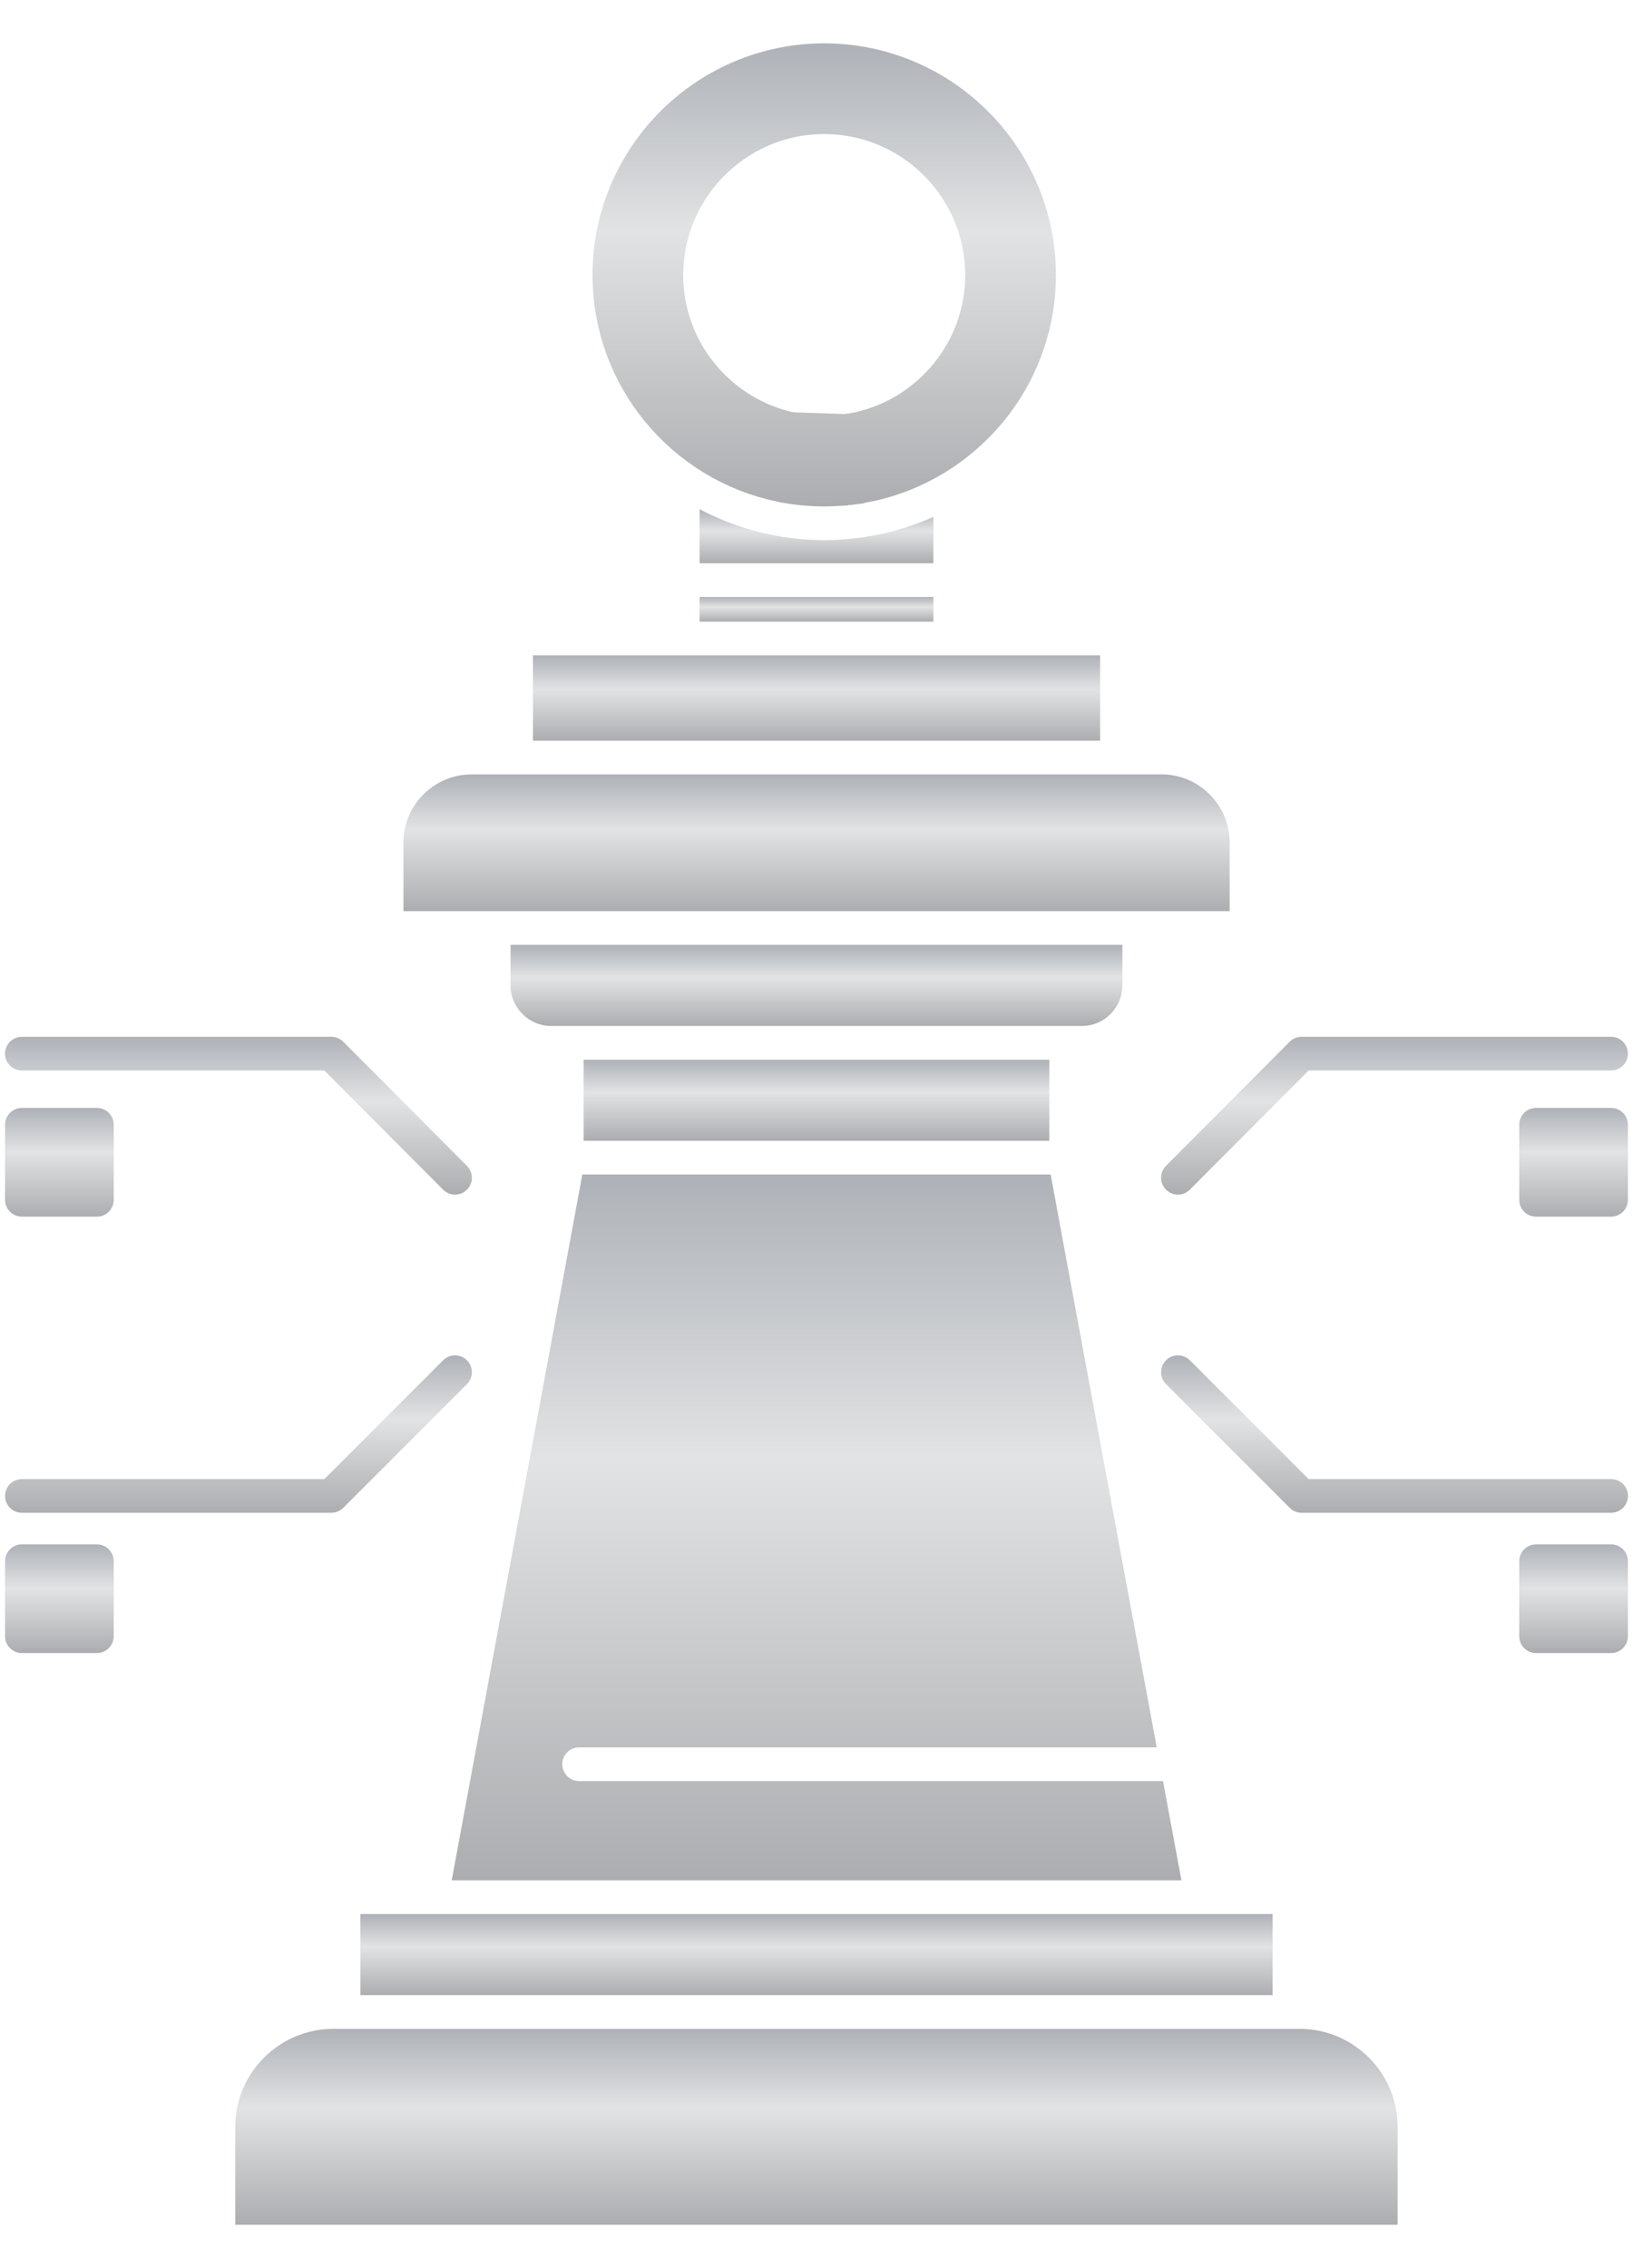 <svg width="36" height="50" viewBox="0 0 36 50" fill="none" xmlns="http://www.w3.org/2000/svg">
<path d="M25.115 20.086H27.108V18.575C27.108 17.746 26.434 17.071 25.605 17.071H24.506H11.497H10.398C9.569 17.071 8.894 17.746 8.894 18.575V20.086H10.883H25.115V20.086Z" fill="url(#paint0_linear_23_40541)"/>
<path d="M12.767 38.52H25.501C24.729 34.359 23.994 30.392 23.162 25.891H12.838C12.345 28.558 11.886 31.036 11.433 33.479C10.945 36.115 10.465 38.709 9.958 41.451H26.045C25.908 40.712 25.773 39.984 25.639 39.263H12.767C12.562 39.263 12.396 39.096 12.396 38.891C12.396 38.686 12.562 38.52 12.767 38.52Z" fill="url(#paint1_linear_23_40541)"/>
<path d="M23.849 22.617C24.342 22.617 24.744 22.214 24.744 21.719V20.829H11.255V21.719C11.255 22.214 11.658 22.617 12.153 22.617H12.494H23.505H23.849Z" fill="url(#paint2_linear_23_40541)"/>
<path d="M23.133 23.361H12.866V25.148H23.133V23.361Z" fill="url(#paint3_linear_23_40541)"/>
<path d="M24.253 14.447H20.948H15.051H11.749V16.328H24.253V14.447Z" fill="url(#paint4_linear_23_40541)"/>
<path d="M20.576 13.16H15.423V13.704H20.576V13.16Z" fill="url(#paint5_linear_23_40541)"/>
<path d="M20.576 11.394C20.274 11.53 19.959 11.638 19.638 11.721C19.624 11.724 19.61 11.727 19.597 11.731C19.519 11.75 19.44 11.769 19.361 11.785C19.328 11.792 19.294 11.797 19.261 11.804C19.199 11.815 19.137 11.827 19.074 11.837C19.023 11.845 18.971 11.851 18.919 11.857C18.872 11.864 18.826 11.87 18.779 11.875C18.711 11.882 18.642 11.887 18.574 11.892C18.541 11.894 18.509 11.897 18.476 11.899C18.375 11.904 18.272 11.907 18.17 11.907C18.058 11.907 17.947 11.903 17.837 11.897C17.798 11.895 17.759 11.891 17.721 11.888C17.65 11.883 17.58 11.877 17.51 11.869C17.462 11.864 17.415 11.857 17.367 11.851C17.308 11.843 17.25 11.834 17.192 11.824C17.138 11.815 17.085 11.806 17.032 11.795C16.984 11.786 16.937 11.775 16.89 11.765C16.65 11.711 16.414 11.643 16.183 11.56C16.174 11.556 16.164 11.553 16.155 11.55C16.075 11.521 15.996 11.489 15.917 11.456C15.904 11.45 15.891 11.445 15.878 11.44C15.724 11.374 15.571 11.304 15.423 11.225V12.417H20.576V11.394H20.576Z" fill="url(#paint6_linear_23_40541)"/>
<path d="M17.363 10.085L17.363 10.085L17.342 10.08C15.471 9.697 14.062 8.039 14.062 6.065V6.064C14.062 3.8 15.906 1.956 18.17 1.956C20.434 1.956 22.278 3.8 22.278 6.064C22.278 7.889 21.073 9.446 19.409 9.973C19.395 9.977 19.38 9.982 19.364 9.987L19.361 9.988C19.305 10.004 19.254 10.019 19.205 10.032C19.168 10.041 19.128 10.05 19.072 10.063L19.068 10.064C19.022 10.074 18.974 10.084 18.924 10.093C18.859 10.105 18.805 10.114 18.756 10.121L18.754 10.122C18.736 10.124 18.72 10.126 18.693 10.13L17.363 10.085ZM17.363 10.085C17.485 10.109 17.608 10.128 17.735 10.141L17.738 10.141C17.738 10.141 17.74 10.142 17.745 10.142L17.76 10.143L17.774 10.145C17.823 10.149 17.873 10.153 17.925 10.156C17.948 10.157 17.956 10.158 17.96 10.158C17.965 10.159 17.966 10.159 17.974 10.159L17.978 10.159C18.047 10.162 18.11 10.164 18.169 10.164C18.247 10.164 18.329 10.161 18.419 10.156L18.421 10.155C18.431 10.155 18.437 10.154 18.45 10.153C18.46 10.152 18.473 10.151 18.494 10.15L18.496 10.15C18.553 10.145 18.61 10.139 18.667 10.133L17.363 10.085Z" stroke="url(#paint7_linear_23_40541)" stroke-width="2"/>
<path d="M28.647 44.725H28.426H7.573H7.351C6.158 44.725 5.187 45.694 5.187 46.885V49.044H30.811V46.885C30.811 45.694 29.84 44.725 28.647 44.725Z" fill="url(#paint8_linear_23_40541)"/>
<path d="M7.944 42.194V43.982H28.055V42.194H26.494H26.491H9.511H7.944Z" fill="url(#paint9_linear_23_40541)"/>
<path d="M25.705 26.226C25.778 26.298 25.873 26.335 25.968 26.335C26.063 26.335 26.158 26.298 26.231 26.225L28.849 23.599H35.517C35.722 23.599 35.888 23.433 35.888 23.227C35.888 23.022 35.722 22.856 35.517 22.856H28.694C28.596 22.856 28.501 22.895 28.431 22.965L25.704 25.701C25.56 25.846 25.56 26.081 25.705 26.226Z" fill="url(#paint10_linear_23_40541)"/>
<path d="M35.517 32.605H28.849L26.231 29.987C26.085 29.842 25.85 29.842 25.705 29.987C25.56 30.132 25.56 30.367 25.705 30.512L28.432 33.239C28.502 33.309 28.596 33.348 28.695 33.348H35.517C35.722 33.348 35.889 33.182 35.889 32.977C35.889 32.772 35.722 32.605 35.517 32.605Z" fill="url(#paint11_linear_23_40541)"/>
<path d="M0.483 23.599H7.15L9.768 26.225C9.841 26.298 9.936 26.335 10.031 26.335C10.126 26.335 10.221 26.299 10.294 26.226C10.439 26.081 10.439 25.846 10.294 25.701L7.567 22.965C7.497 22.895 7.403 22.856 7.304 22.856H0.483C0.278 22.856 0.111 23.023 0.111 23.228C0.111 23.433 0.278 23.599 0.483 23.599Z" fill="url(#paint12_linear_23_40541)"/>
<path d="M0.483 33.348H7.304C7.403 33.348 7.497 33.309 7.567 33.239L10.294 30.512C10.439 30.367 10.439 30.132 10.294 29.987C10.149 29.842 9.914 29.842 9.769 29.987L7.151 32.605H0.483C0.278 32.605 0.112 32.771 0.112 32.977C0.111 33.182 0.278 33.348 0.483 33.348Z" fill="url(#paint13_linear_23_40541)"/>
<path d="M35.517 24.424H33.863C33.658 24.424 33.492 24.59 33.492 24.796V26.449C33.492 26.654 33.658 26.82 33.863 26.82H35.517C35.722 26.82 35.888 26.654 35.888 26.449V24.796C35.888 24.59 35.722 24.424 35.517 24.424ZM35.145 26.077H35.145V25.167H35.145V26.077Z" fill="url(#paint14_linear_23_40541)"/>
<path d="M35.517 34.045H33.863C33.658 34.045 33.492 34.212 33.492 34.417V36.07C33.492 36.275 33.658 36.441 33.863 36.441H35.517C35.722 36.441 35.888 36.275 35.888 36.07V34.417C35.888 34.212 35.722 34.045 35.517 34.045ZM35.145 35.698H35.145V34.788H35.145V35.698Z" fill="url(#paint15_linear_23_40541)"/>
<path d="M0.483 26.82H2.136C2.341 26.82 2.507 26.654 2.507 26.449V24.796C2.507 24.59 2.341 24.424 2.136 24.424H0.483C0.278 24.424 0.111 24.59 0.111 24.796V26.449C0.111 26.654 0.278 26.82 0.483 26.82ZM1.764 25.167V26.077H1.764V25.167H1.764Z" fill="url(#paint16_linear_23_40541)"/>
<path d="M2.136 34.045H0.483C0.278 34.045 0.111 34.212 0.111 34.417V36.07C0.111 36.275 0.278 36.441 0.483 36.441H2.136C2.341 36.441 2.507 36.275 2.507 36.07V34.417C2.507 34.212 2.341 34.045 2.136 34.045ZM1.764 35.698H1.764V34.788H1.764V35.698Z" fill="url(#paint17_linear_23_40541)"/>
<defs>
<linearGradient id="paint0_linear_23_40541" x1="18.001" y1="17.071" x2="18.001" y2="20.086" gradientUnits="userSpaceOnUse">
<stop stop-color="#AEB1B7"/>
<stop offset="0.405" stop-color="#E1E3E4"/>
<stop offset="1" stop-color="#ACADB0"/>
</linearGradient>
<linearGradient id="paint1_linear_23_40541" x1="18.001" y1="25.891" x2="18.001" y2="41.451" gradientUnits="userSpaceOnUse">
<stop stop-color="#AEB1B7"/>
<stop offset="0.405" stop-color="#E1E3E4"/>
<stop offset="1" stop-color="#ACADB0"/>
</linearGradient>
<linearGradient id="paint2_linear_23_40541" x1="17.999" y1="20.829" x2="17.999" y2="22.617" gradientUnits="userSpaceOnUse">
<stop stop-color="#AEB1B7"/>
<stop offset="0.405" stop-color="#E1E3E4"/>
<stop offset="1" stop-color="#ACADB0"/>
</linearGradient>
<linearGradient id="paint3_linear_23_40541" x1="18" y1="23.361" x2="18" y2="25.148" gradientUnits="userSpaceOnUse">
<stop stop-color="#AEB1B7"/>
<stop offset="0.405" stop-color="#E1E3E4"/>
<stop offset="1" stop-color="#ACADB0"/>
</linearGradient>
<linearGradient id="paint4_linear_23_40541" x1="18.002" y1="14.447" x2="18.002" y2="16.328" gradientUnits="userSpaceOnUse">
<stop stop-color="#AEB1B7"/>
<stop offset="0.405" stop-color="#E1E3E4"/>
<stop offset="1" stop-color="#ACADB0"/>
</linearGradient>
<linearGradient id="paint5_linear_23_40541" x1="18" y1="13.16" x2="18" y2="13.704" gradientUnits="userSpaceOnUse">
<stop stop-color="#AEB1B7"/>
<stop offset="0.405" stop-color="#E1E3E4"/>
<stop offset="1" stop-color="#ACADB0"/>
</linearGradient>
<linearGradient id="paint6_linear_23_40541" x1="18" y1="11.225" x2="18" y2="12.417" gradientUnits="userSpaceOnUse">
<stop stop-color="#AEB1B7"/>
<stop offset="0.405" stop-color="#E1E3E4"/>
<stop offset="1" stop-color="#ACADB0"/>
</linearGradient>
<linearGradient id="paint7_linear_23_40541" x1="18.17" y1="0.956" x2="18.17" y2="11.164" gradientUnits="userSpaceOnUse">
<stop stop-color="#AEB1B7"/>
<stop offset="0.405" stop-color="#E1E3E4"/>
<stop offset="1" stop-color="#ACADB0"/>
</linearGradient>
<linearGradient id="paint8_linear_23_40541" x1="17.999" y1="44.725" x2="17.999" y2="49.044" gradientUnits="userSpaceOnUse">
<stop stop-color="#AEB1B7"/>
<stop offset="0.405" stop-color="#E1E3E4"/>
<stop offset="1" stop-color="#ACADB0"/>
</linearGradient>
<linearGradient id="paint9_linear_23_40541" x1="18" y1="42.194" x2="18" y2="43.982" gradientUnits="userSpaceOnUse">
<stop stop-color="#AEB1B7"/>
<stop offset="0.405" stop-color="#E1E3E4"/>
<stop offset="1" stop-color="#ACADB0"/>
</linearGradient>
<linearGradient id="paint10_linear_23_40541" x1="30.742" y1="22.856" x2="30.742" y2="26.335" gradientUnits="userSpaceOnUse">
<stop stop-color="#AEB1B7"/>
<stop offset="0.405" stop-color="#E1E3E4"/>
<stop offset="1" stop-color="#ACADB0"/>
</linearGradient>
<linearGradient id="paint11_linear_23_40541" x1="30.742" y1="29.878" x2="30.742" y2="33.348" gradientUnits="userSpaceOnUse">
<stop stop-color="#AEB1B7"/>
<stop offset="0.405" stop-color="#E1E3E4"/>
<stop offset="1" stop-color="#ACADB0"/>
</linearGradient>
<linearGradient id="paint12_linear_23_40541" x1="5.257" y1="22.856" x2="5.257" y2="26.335" gradientUnits="userSpaceOnUse">
<stop stop-color="#AEB1B7"/>
<stop offset="0.405" stop-color="#E1E3E4"/>
<stop offset="1" stop-color="#ACADB0"/>
</linearGradient>
<linearGradient id="paint13_linear_23_40541" x1="5.257" y1="29.878" x2="5.257" y2="33.348" gradientUnits="userSpaceOnUse">
<stop stop-color="#AEB1B7"/>
<stop offset="0.405" stop-color="#E1E3E4"/>
<stop offset="1" stop-color="#ACADB0"/>
</linearGradient>
<linearGradient id="paint14_linear_23_40541" x1="34.69" y1="24.424" x2="34.69" y2="26.82" gradientUnits="userSpaceOnUse">
<stop stop-color="#AEB1B7"/>
<stop offset="0.405" stop-color="#E1E3E4"/>
<stop offset="1" stop-color="#ACADB0"/>
</linearGradient>
<linearGradient id="paint15_linear_23_40541" x1="34.69" y1="34.045" x2="34.69" y2="36.441" gradientUnits="userSpaceOnUse">
<stop stop-color="#AEB1B7"/>
<stop offset="0.405" stop-color="#E1E3E4"/>
<stop offset="1" stop-color="#ACADB0"/>
</linearGradient>
<linearGradient id="paint16_linear_23_40541" x1="1.309" y1="24.424" x2="1.309" y2="26.82" gradientUnits="userSpaceOnUse">
<stop stop-color="#AEB1B7"/>
<stop offset="0.405" stop-color="#E1E3E4"/>
<stop offset="1" stop-color="#ACADB0"/>
</linearGradient>
<linearGradient id="paint17_linear_23_40541" x1="1.309" y1="34.045" x2="1.309" y2="36.441" gradientUnits="userSpaceOnUse">
<stop stop-color="#AEB1B7"/>
<stop offset="0.405" stop-color="#E1E3E4"/>
<stop offset="1" stop-color="#ACADB0"/>
</linearGradient>
</defs>
</svg>
